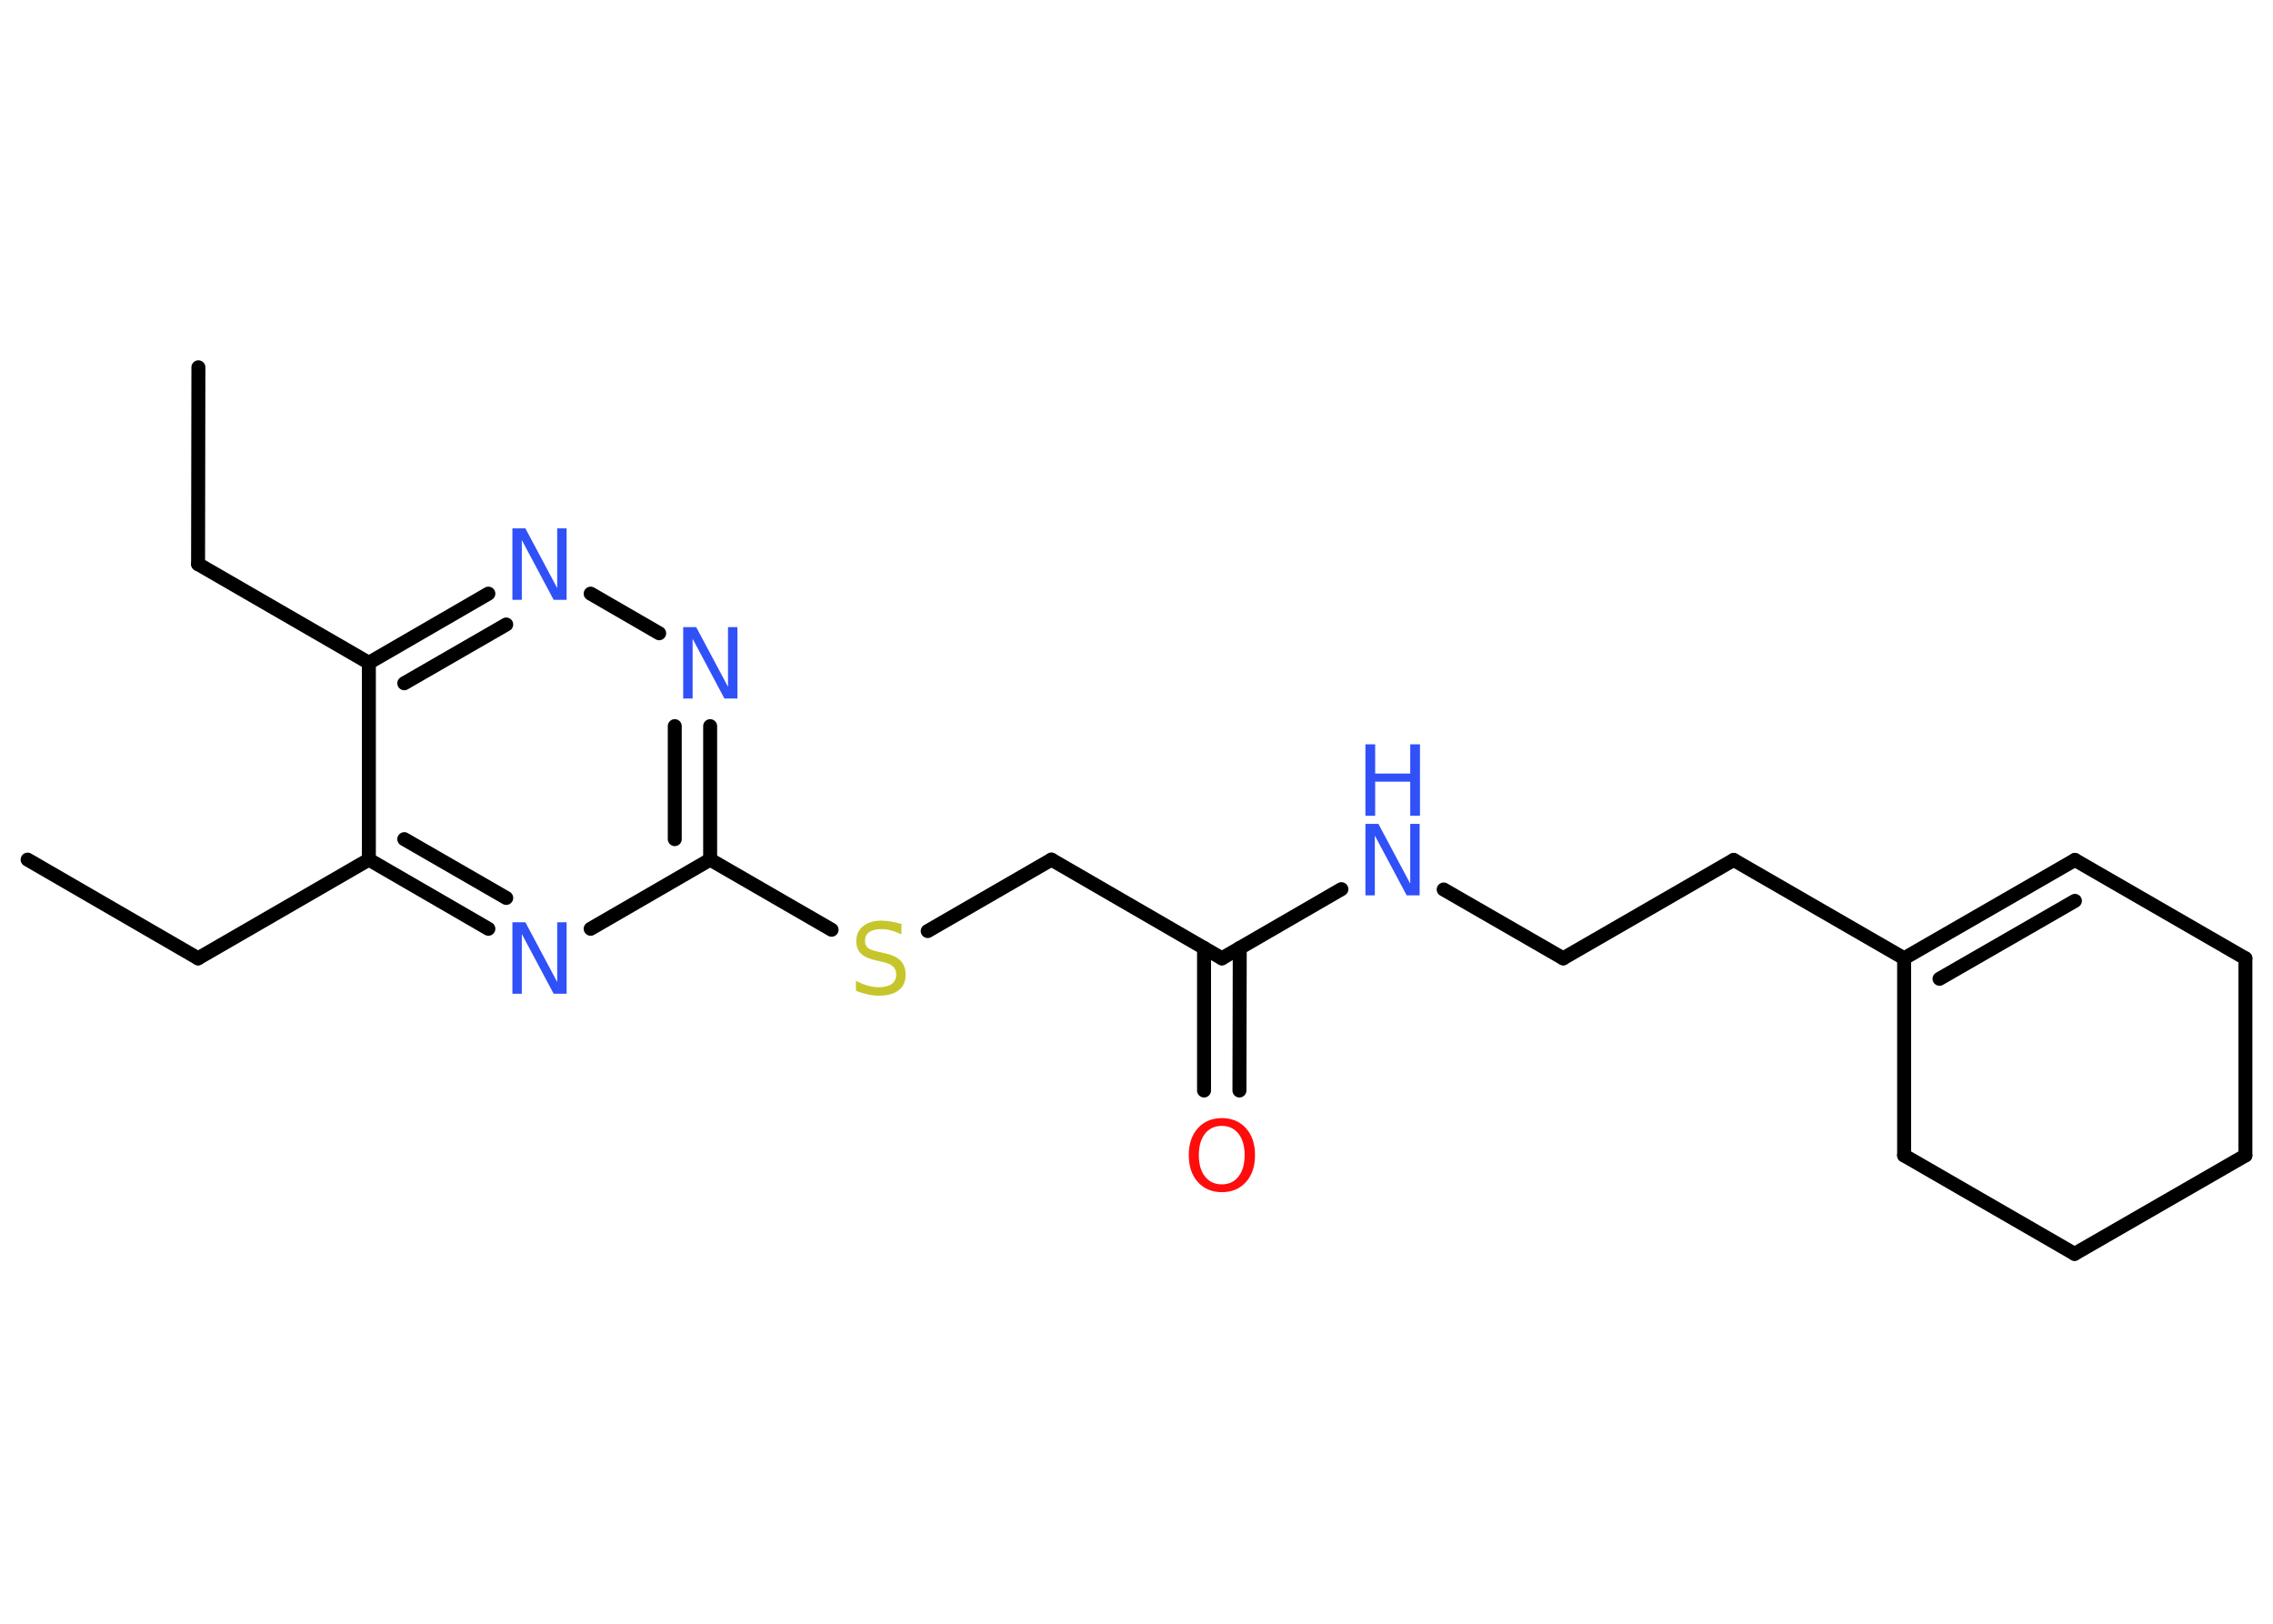 <?xml version='1.0' encoding='UTF-8'?>
<!DOCTYPE svg PUBLIC "-//W3C//DTD SVG 1.1//EN" "http://www.w3.org/Graphics/SVG/1.1/DTD/svg11.dtd">
<svg version='1.2' xmlns='http://www.w3.org/2000/svg' xmlns:xlink='http://www.w3.org/1999/xlink' width='70.0mm' height='50.0mm' viewBox='0 0 70.0 50.0'>
  <desc>Generated by the Chemistry Development Kit (http://github.com/cdk)</desc>
  <g stroke-linecap='round' stroke-linejoin='round' stroke='#000000' stroke-width='.43' fill='#3050F8'>
    <rect x='.0' y='.0' width='70.0' height='50.0' fill='#FFFFFF' stroke='none'/>
    <g id='mol1' class='mol'>
      <line id='mol1bnd1' class='bond' x1='6.11' y1='11.31' x2='6.1' y2='17.37'/>
      <line id='mol1bnd2' class='bond' x1='6.1' y1='17.37' x2='11.36' y2='20.41'/>
      <g id='mol1bnd3' class='bond'>
        <line x1='15.04' y1='18.28' x2='11.36' y2='20.41'/>
        <line x1='15.59' y1='19.23' x2='12.45' y2='21.04'/>
      </g>
      <line id='mol1bnd4' class='bond' x1='18.19' y1='18.28' x2='20.3' y2='19.5'/>
      <g id='mol1bnd5' class='bond'>
        <line x1='21.87' y1='26.47' x2='21.87' y2='22.36'/>
        <line x1='20.78' y1='25.84' x2='20.78' y2='22.36'/>
      </g>
      <line id='mol1bnd6' class='bond' x1='21.87' y1='26.47' x2='25.61' y2='28.63'/>
      <line id='mol1bnd7' class='bond' x1='28.57' y1='28.67' x2='32.38' y2='26.47'/>
      <line id='mol1bnd8' class='bond' x1='32.38' y1='26.47' x2='37.63' y2='29.51'/>
      <g id='mol1bnd9' class='bond'>
        <line x1='38.18' y1='29.19' x2='38.17' y2='33.58'/>
        <line x1='37.08' y1='29.19' x2='37.08' y2='33.58'/>
      </g>
      <line id='mol1bnd10' class='bond' x1='37.63' y1='29.51' x2='41.31' y2='27.38'/>
      <line id='mol1bnd11' class='bond' x1='44.46' y1='27.39' x2='48.14' y2='29.51'/>
      <line id='mol1bnd12' class='bond' x1='48.14' y1='29.51' x2='53.39' y2='26.48'/>
      <line id='mol1bnd13' class='bond' x1='53.39' y1='26.48' x2='58.64' y2='29.51'/>
      <g id='mol1bnd14' class='bond'>
        <line x1='63.9' y1='26.48' x2='58.64' y2='29.51'/>
        <line x1='63.9' y1='27.74' x2='59.73' y2='30.14'/>
      </g>
      <line id='mol1bnd15' class='bond' x1='63.9' y1='26.48' x2='69.15' y2='29.51'/>
      <line id='mol1bnd16' class='bond' x1='69.15' y1='29.51' x2='69.15' y2='35.58'/>
      <line id='mol1bnd17' class='bond' x1='69.15' y1='35.58' x2='63.89' y2='38.61'/>
      <line id='mol1bnd18' class='bond' x1='63.89' y1='38.61' x2='58.64' y2='35.58'/>
      <line id='mol1bnd19' class='bond' x1='58.64' y1='29.51' x2='58.64' y2='35.58'/>
      <line id='mol1bnd20' class='bond' x1='21.87' y1='26.47' x2='18.19' y2='28.6'/>
      <g id='mol1bnd21' class='bond'>
        <line x1='11.36' y1='26.47' x2='15.04' y2='28.6'/>
        <line x1='12.45' y1='25.84' x2='15.59' y2='27.65'/>
      </g>
      <line id='mol1bnd22' class='bond' x1='11.36' y1='20.41' x2='11.36' y2='26.47'/>
      <line id='mol1bnd23' class='bond' x1='11.36' y1='26.47' x2='6.1' y2='29.51'/>
      <line id='mol1bnd24' class='bond' x1='6.1' y1='29.51' x2='.85' y2='26.47'/>
      <path id='mol1atm4' class='atom' d='M15.78 16.27h.4l.98 1.84v-1.84h.29v2.2h-.4l-.98 -1.84v1.84h-.29v-2.2z' stroke='none'/>
      <path id='mol1atm5' class='atom' d='M21.04 19.31h.4l.98 1.84v-1.84h.29v2.2h-.4l-.98 -1.84v1.84h-.29v-2.2z' stroke='none'/>
      <path id='mol1atm7' class='atom' d='M27.76 28.48v.29q-.17 -.08 -.32 -.12q-.15 -.04 -.29 -.04q-.24 .0 -.38 .09q-.13 .09 -.13 .27q.0 .15 .09 .22q.09 .07 .33 .12l.18 .04q.33 .07 .49 .23q.16 .16 .16 .43q.0 .32 -.21 .48q-.21 .17 -.63 .17q-.16 .0 -.33 -.04q-.18 -.04 -.36 -.11v-.31q.18 .1 .36 .15q.17 .05 .34 .05q.26 .0 .4 -.1q.14 -.1 .14 -.29q.0 -.16 -.1 -.25q-.1 -.09 -.32 -.14l-.18 -.04q-.33 -.07 -.48 -.21q-.15 -.14 -.15 -.39q.0 -.29 .21 -.46q.21 -.17 .57 -.17q.15 .0 .31 .03q.16 .03 .33 .08z' stroke='none' fill='#C6C62C'/>
      <path id='mol1atm10' class='atom' d='M37.63 34.67q-.33 .0 -.52 .24q-.19 .24 -.19 .66q.0 .42 .19 .66q.19 .24 .52 .24q.32 .0 .51 -.24q.19 -.24 .19 -.66q.0 -.42 -.19 -.66q-.19 -.24 -.51 -.24zM37.63 34.43q.46 .0 .74 .31q.28 .31 .28 .83q.0 .52 -.28 .83q-.28 .31 -.74 .31q-.46 .0 -.74 -.31q-.28 -.31 -.28 -.83q.0 -.52 .28 -.83q.28 -.31 .74 -.31z' stroke='none' fill='#FF0D0D'/>
      <g id='mol1atm11' class='atom'>
        <path d='M42.05 25.37h.4l.98 1.84v-1.84h.29v2.2h-.4l-.98 -1.84v1.84h-.29v-2.2z' stroke='none'/>
        <path d='M42.05 22.92h.3v.9h1.08v-.9h.3v2.2h-.3v-1.05h-1.08v1.05h-.3v-2.2z' stroke='none'/>
      </g>
      <path id='mol1atm20' class='atom' d='M15.78 28.4h.4l.98 1.84v-1.84h.29v2.2h-.4l-.98 -1.84v1.84h-.29v-2.2z' stroke='none'/>
    </g>
  </g>
</svg>
